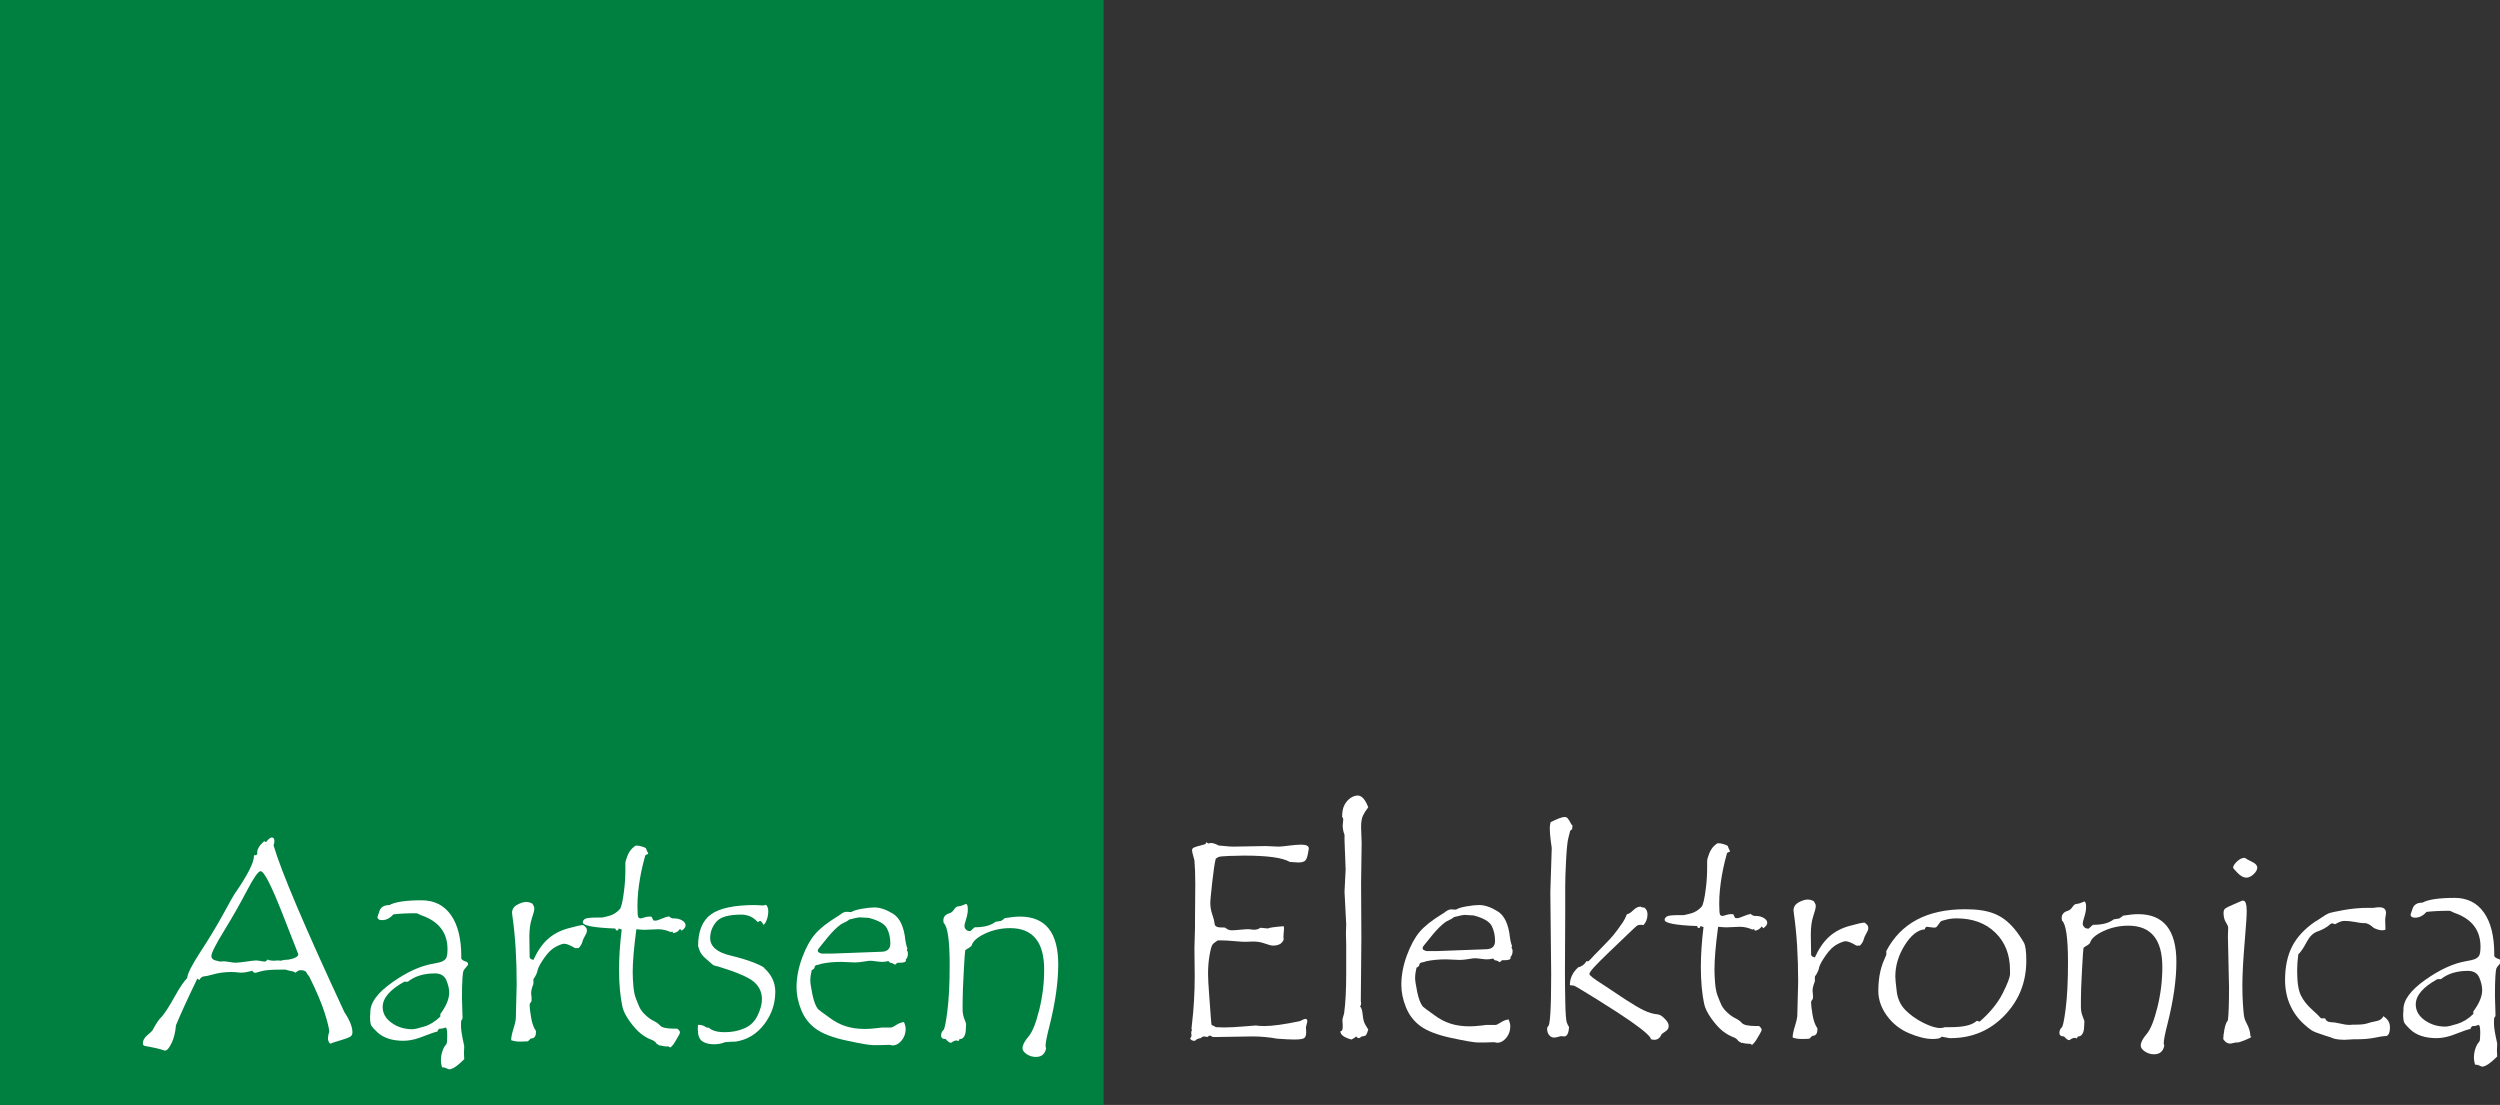 <?xml version="1.0" encoding="utf-8"?>
<!-- Generator: Adobe Illustrator 15.1.0, SVG Export Plug-In . SVG Version: 6.00 Build 0)  -->
<!DOCTYPE svg PUBLIC "-//W3C//DTD SVG 1.1//EN" "http://www.w3.org/Graphics/SVG/1.1/DTD/svg11.dtd">
<svg version="1.1" id="Layer_2" xmlns="http://www.w3.org/2000/svg" xmlns:xlink="http://www.w3.org/1999/xlink" x="0px" y="0px"
	 width="333.541px" height="147.42px" viewBox="0 0 333.541 147.42" enable-background="new 0 0 333.541 147.42"
	 xml:space="preserve">
<rect x="0" y="0" width="333.541" height="147.42" fill="#333333" stroke="none"/>
<rect fill="#008040" width="147.24" height="147.421"/>
<g>
	<path fill="#FFFFFF" d="M36.495,112.776c1.002,3.451,4.155,10.875,9.456,22.271c0.713,1.063,1.07,1.964,1.07,2.701
		c0,0.176-0.06,0.332-0.179,0.47c-0.119,0.138-0.557,0.318-1.313,0.544c-0.757,0.225-1.254,0.388-1.492,0.487
		c-0.188-0.225-0.281-0.443-0.281-0.656c0-0.188,0.025-0.4,0.075-0.638l0.094-0.281c0-0.412-0.204-1.263-0.612-2.551
		s-1.106-2.927-2.093-4.916c-0.1-0.051-0.203-0.191-0.31-0.423c-0.106-0.231-0.372-0.348-0.797-0.348
		c-0.237,0-0.469,0.119-0.694,0.357c-0.038-0.101-0.3-0.194-0.788-0.282l-0.563-0.149h-0.563c-1.276,0-2.161,0.071-2.654,0.215
		c-0.494,0.145-0.753,0.216-0.778,0.216c-0.175,0-0.313-0.094-0.413-0.281c-0.775,0.213-1.348,0.294-1.716,0.244
		s-0.734-0.075-1.097-0.075c-0.826,0-1.592,0.098-2.298,0.291c-0.707,0.194-1.163,0.294-1.37,0.3
		c-0.207,0.007-0.403,0.166-0.591,0.479l-0.263-0.188c-1.276,2.639-2.226,4.715-2.851,6.229c-0.075,0.938-0.272,1.736-0.591,2.393
		s-0.61,0.985-0.873,0.985h-0.038c-0.425-0.176-1.294-0.382-2.608-0.619c-0.2-0.038-0.3-0.15-0.3-0.338
		c0-0.413,0.219-0.798,0.656-1.154c0.438-0.356,0.688-0.628,0.75-0.815c0.413-0.775,0.788-1.313,1.126-1.614
		c0.451-0.537,1.017-1.422,1.7-2.653c0.682-1.231,1.243-2.06,1.681-2.485c0.012-0.55,0.61-1.731,1.794-3.545
		c1.183-1.813,2.207-3.513,3.071-5.101c0.864-1.588,1.346-2.444,1.446-2.57c1.731-2.49,2.597-4.187,2.597-5.088v-0.075
		c0.288,0,0.431-0.063,0.431-0.188v-0.188c0-0.463,0.307-0.964,0.919-1.502l0.263,0.113c0.325-0.413,0.582-0.62,0.769-0.62
		c0.226,0,0.338,0.169,0.338,0.507C36.607,112.433,36.569,112.613,36.495,112.776z M37.412,128.18c0.35-0.1,0.712-0.15,1.088-0.15
		c0.862-0.162,1.294-0.406,1.294-0.731c0-0.024-0.725-1.876-2.175-5.554c-1.45-3.677-2.4-5.516-2.85-5.516
		c-0.313,0-0.923,0.869-1.83,2.608c-0.907,1.738-1.923,3.523-3.049,5.356c-1.126,1.832-1.689,2.955-1.689,3.367
		c0,0.288,0.188,0.481,0.563,0.582c0.375,0.1,0.594,0.149,0.656,0.149l0.357-0.037c0.212,0,0.5,0.031,0.862,0.094
		c0.363,0.063,0.613,0.094,0.75,0.094c0.3,0,0.791-0.05,1.472-0.15c0.682-0.1,1.11-0.149,1.285-0.149s0.388,0.025,0.638,0.075
		s0.413,0.074,0.488,0.074c0.175,0,0.3-0.087,0.375-0.263c0.313,0.101,0.594,0.15,0.844,0.15l0.582-0.037
		C37.211,128.143,37.324,128.155,37.412,128.18z"/>
	<path fill="#FFFFFF" d="M62.442,128.63c0,0.101-0.084,0.238-0.253,0.413c-0.168,0.175-0.285,0.331-0.347,0.469
		c-0.063,0.138-0.113,0.504-0.15,1.098c-0.038,0.595-0.056,1.473-0.056,2.636l0.075,2.533c0,0.138-0.057,0.257-0.169,0.356
		c-0.025,0.138-0.038,0.369-0.038,0.694c0,0.463,0.075,1.051,0.225,1.764l0.207,0.994l-0.038,0.92l0.038,0.807
		c-0.901,0.9-1.57,1.351-2.008,1.351c-0.063,0-0.181-0.044-0.356-0.132c-0.175-0.087-0.337-0.131-0.488-0.131h-0.112
		c-0.101-0.351-0.15-0.663-0.15-0.938c0-0.612,0.144-1.2,0.432-1.764c0.138-0.175,0.241-0.313,0.31-0.412
		c0.069-0.101,0.103-0.476,0.103-1.126c0-0.713-0.075-1.069-0.225-1.069c-0.025,0-0.103,0.025-0.234,0.075s-0.272,0.075-0.422,0.075
		h-0.15c-0.15,0.1-0.244,0.231-0.281,0.394c-0.15-0.013-0.97,0.27-2.458,0.845c-0.726,0.25-1.426,0.375-2.101,0.375
		c-0.738,0-1.401-0.097-1.989-0.291c-0.588-0.193-1.082-0.481-1.482-0.863c-0.4-0.381-0.66-0.666-0.778-0.854
		c-0.119-0.188-0.179-0.594-0.179-1.22l0.038-0.469v-0.15c0-1.25,0.973-2.563,2.917-3.939s3.762-2.208,5.451-2.495
		c0.45-0.075,0.8-0.153,1.05-0.235c0.25-0.081,0.46-0.215,0.628-0.403c0.169-0.188,0.253-0.619,0.253-1.294
		c0-2.227-1.176-3.74-3.527-4.541c-0.075-0.024-0.178-0.074-0.31-0.149s-0.247-0.113-0.347-0.113c-1.213,0-2.227,0.051-3.04,0.15
		c-0.45,0.514-0.951,0.77-1.501,0.77c-0.413,0-0.619-0.144-0.619-0.432c0-0.013,0.09-0.278,0.272-0.798
		c0.181-0.519,0.616-0.778,1.304-0.778c0.788-0.425,2.226-0.638,4.315-0.638c1.676,0,2.977,0.65,3.902,1.951
		s1.389,3.158,1.389,5.572v0.263c0.1,0.163,0.275,0.281,0.525,0.356c0.25,0.075,0.375,0.188,0.375,0.338V128.63z M58.746,135.291
		c0.788-1.063,1.182-2.014,1.182-2.853c0-0.513-0.128-1.069-0.384-1.67c-0.257-0.6-0.767-0.9-1.529-0.9
		c-1.476,0-2.677,0.369-3.602,1.107h-0.469c-1.926,1.063-2.889,2.188-2.889,3.377c0,0.838,0.397,1.542,1.191,2.11
		c0.794,0.569,1.716,0.854,2.767,0.854c0.275,0,0.8-0.118,1.576-0.356c0.775-0.237,1.495-0.682,2.158-1.332V135.291z"/>
	<path fill="#FFFFFF" d="M78.296,124.259c0,0.125-0.088,0.335-0.263,0.628c-0.175,0.295-0.294,0.569-0.356,0.826
		c-0.063,0.256-0.225,0.516-0.488,0.778H76.72c-0.65-0.388-1.132-0.581-1.445-0.581c-0.225,0-0.594,0.131-1.107,0.394
		c-0.513,0.263-1.007,0.729-1.482,1.397c-0.476,0.67-0.782,1.198-0.919,1.586c-0.063,0.425-0.263,0.875-0.6,1.351v0.619
		c-0.238,0.613-0.338,1.06-0.3,1.342c0.038,0.281,0.056,0.497,0.056,0.646c0,0.163-0.013,0.295-0.038,0.395
		c-0.15,0.15-0.225,0.3-0.225,0.45c0,0.313,0.066,0.863,0.197,1.651s0.347,1.388,0.647,1.801v0.169c0,0.563-0.231,0.844-0.694,0.844
		l-0.375,0.376c-0.313,0.024-0.65,0.037-1.013,0.037c-0.463,0-0.87-0.063-1.219-0.188v-0.075c0-0.338,0.103-0.831,0.31-1.482
		c0.206-0.649,0.31-1.145,0.31-1.481l0.112-4.409c0-3.427-0.188-6.448-0.563-9.063c-0.037-0.274-0.056-0.432-0.056-0.469
		c0-0.476,0.228-0.838,0.685-1.088c0.456-0.25,0.854-0.375,1.191-0.375c0.3,0,0.582,0.074,0.844,0.225
		c0.025,0.05,0.072,0.138,0.141,0.263c0.068,0.125,0.103,0.206,0.103,0.244v0.225c0,0.188-0.109,0.607-0.328,1.258
		c-0.219,0.65-0.329,1.476-0.329,2.477l0.038,2.308v0.337c0,0.188,0.169,0.319,0.507,0.395c0.525-1.163,1.154-2.079,1.885-2.749
		c0.732-0.669,1.635-1.153,2.711-1.454c1.076-0.3,1.757-0.45,2.045-0.45c0.325,0.226,0.488,0.432,0.488,0.619V124.259z"/>
	<path fill="#FFFFFF" d="M89.291,122.251c0.012,0.074,0.087,0.14,0.225,0.195c0.137,0.056,0.212,0.084,0.225,0.084h0.206
		c0.413,0,0.77,0.093,1.07,0.279c0.3,0.186,0.45,0.396,0.45,0.633c0,0.248-0.175,0.489-0.525,0.726l-0.225-0.242
		c-0.175,0.31-0.476,0.502-0.901,0.577l-0.112-0.226l-0.225,0.075c-0.551-0.25-1.113-0.375-1.688-0.375l-1.764,0.075
		c-0.25,0-0.625-0.025-1.126-0.075c-0.325,2.43-0.488,4.34-0.488,5.73c0,0.514,0.028,1.111,0.084,1.794s0.166,1.24,0.329,1.672
		c0.162,0.433,0.325,0.83,0.488,1.193c0.162,0.363,0.438,0.724,0.825,1.08c0.388,0.357,0.748,0.611,1.079,0.761
		c0.331,0.15,0.619,0.36,0.863,0.63c0.244,0.27,0.879,0.404,1.904,0.404h0.375c0.237,0.188,0.356,0.344,0.356,0.469
		c0,0.138-0.091,0.351-0.272,0.638c-0.182,0.288-0.326,0.531-0.432,0.731c-0.106,0.2-0.285,0.419-0.535,0.657h-0.075
		c-0.063,0-0.112-0.038-0.15-0.112c-0.438,0-0.826-0.051-1.164-0.15c0,0.024-0.012,0.037-0.037,0.037
		c-0.025,0-0.084-0.034-0.178-0.104c-0.094-0.069-0.185-0.122-0.272-0.159c-0.087-0.176-0.269-0.332-0.544-0.47
		c-0.563-0.2-1.085-0.495-1.566-0.883c-0.482-0.389-0.979-0.939-1.492-1.653c-0.513-0.713-0.835-1.371-0.966-1.973
		c-0.131-0.601-0.238-1.323-0.319-2.169c-0.082-0.846-0.122-1.75-0.122-2.715c0-1.628,0.119-3.418,0.356-5.372l-0.394-0.131
		l-0.112,0.244H82.18l-0.075-0.244c-2.902-0.111-4.353-0.39-4.353-0.834c0-0.16,0.091-0.306,0.272-0.436
		c0.181-0.129,0.709-0.194,1.585-0.194h0.731l0.788-0.188c0.288-0.063,0.569-0.175,0.844-0.338c0.275-0.162,0.516-0.362,0.722-0.601
		c0.207-0.237,0.397-1.069,0.572-2.495c0.113-0.875,0.169-1.808,0.169-2.795v-0.77c0-0.237,0.087-0.575,0.263-1.014
		c0.175-0.438,0.391-0.781,0.647-1.031c0.256-0.25,0.441-0.376,0.553-0.376c0.25,0,0.513,0.048,0.788,0.142
		c0.275,0.094,0.432,0.159,0.469,0.196c0.038,0.038,0.081,0.135,0.131,0.291c0.05,0.156,0.112,0.278,0.188,0.366v0.075
		c0,0.05-0.047,0.087-0.141,0.112s-0.153,0.05-0.178,0.075c-0.025,0.025-0.047,0.05-0.066,0.075
		c-0.019,0.024-0.109,0.362-0.272,1.013s-0.3,1.301-0.413,1.951c-0.113,0.65-0.2,1.288-0.263,1.914
		c-0.063,0.625-0.094,1.244-0.094,1.857c0,0.875,0.038,1.369,0.112,1.481c0.075,0.113,0.181,0.169,0.319,0.169
		c0.063,0,0.222-0.04,0.479-0.122c0.256-0.081,0.491-0.121,0.704-0.121c0.113,0,0.207,0.012,0.282,0.037l0.225,0.469
		c0.075,0.025,0.175,0.038,0.3,0.038c0.138,0,0.404-0.085,0.797-0.254C88.662,122.41,89.002,122.301,89.291,122.251z"/>
	<path fill="#FFFFFF" d="M101.973,129.174c0.976,0.876,1.463,1.927,1.463,3.152c0,1.589-0.491,3.03-1.473,4.324
		c-0.982,1.295-2.249,2.067-3.799,2.317c-0.337,0-0.813,0.025-1.426,0.075c-0.463,0.188-0.951,0.281-1.463,0.281
		c-0.675,0-1.207-0.138-1.595-0.413c-0.388-0.274-0.582-0.818-0.582-1.632c0-0.237,0.012-0.419,0.038-0.544h0.15
		c0.25,0,0.488,0.065,0.713,0.197c0.225,0.131,0.369,0.196,0.432,0.196l0.112-0.037c0.425,0.413,1.145,0.619,2.158,0.619
		c0.963,0,1.839-0.172,2.627-0.517c0.788-0.344,1.372-0.917,1.754-1.719c0.381-0.801,0.572-1.521,0.572-2.159
		c0-0.927-0.353-1.696-1.059-2.311c-0.706-0.613-2.298-1.299-4.775-2.058c-0.375-0.062-0.62-0.143-0.732-0.243l-0.863-0.75
		c-0.463-0.388-0.763-0.775-0.9-1.164l-0.188-0.581c0-1.977,0.572-3.38,1.716-4.212s3.118-1.248,5.919-1.248l1.051,0.057
		c0.063,0,0.188-0.031,0.375-0.094c0.2,0.2,0.3,0.481,0.3,0.844c0,0.413-0.069,0.804-0.206,1.173
		c-0.138,0.369-0.282,0.585-0.432,0.647c-0.113-0.226-0.244-0.395-0.394-0.507h-0.038c-0.038,0-0.094,0.022-0.169,0.065
		c-0.075,0.044-0.131,0.072-0.169,0.085c-0.588-0.663-1.32-0.994-2.195-0.994c-1.688,0-2.802,0.322-3.34,0.967
		s-0.807,1.361-0.807,2.15c-0.001,1.14,0.906,1.921,2.72,2.344c1.326,0.324,2.408,0.658,3.247,1.002
		C101.554,128.834,101.973,129.062,101.973,129.174z"/>
	<path fill="#FFFFFF" d="M120.979,126.791c0.1,0.101,0.15,0.244,0.15,0.432c0,0.363-0.1,0.632-0.3,0.807
		c0.025,0.013,0.038,0.051,0.038,0.113c0,0.2-0.27,0.3-0.807,0.3h-0.263c-0.075,0-0.15,0.044-0.225,0.132
		c-0.075,0.087-0.131,0.131-0.169,0.131c-0.012,0-0.072-0.037-0.178-0.112s-0.266-0.125-0.478-0.15l-0.225-0.225
		c-0.275,0.074-0.544,0.112-0.807,0.112c-0.2,0-0.479-0.025-0.835-0.075s-0.616-0.075-0.778-0.075c-0.138,0-0.429,0.038-0.873,0.112
		c-0.444,0.075-0.835,0.113-1.172,0.113l-1.839-0.075c-0.988,0-1.883,0.088-2.683,0.263c-0.112,0.063-0.278,0.109-0.497,0.141
		s-0.338,0.131-0.356,0.3s-0.147,0.304-0.385,0.403c-0.125,0.514-0.188,0.976-0.188,1.389c0,0.325,0.094,0.944,0.281,1.857
		c0.188,0.913,0.438,1.563,0.75,1.951c0.075,0.088,0.613,0.488,1.614,1.201c0.638,0.476,1.329,0.835,2.073,1.078
		c0.744,0.244,1.604,0.366,2.58,0.366c0.388,0,0.869-0.031,1.445-0.094l0.788-0.094h1.219c0.125,0,0.359-0.112,0.704-0.338
		c0.344-0.225,0.691-0.356,1.042-0.394c0.15,0.35,0.225,0.656,0.225,0.919c0,0.588-0.178,1.101-0.535,1.538
		c-0.356,0.438-0.767,0.657-1.229,0.657l-0.394-0.075l-1.182,0.037h-1.013c-0.476,0-1.645-0.2-3.508-0.6
		c-1.864-0.4-3.24-0.926-4.127-1.576c-0.888-0.65-1.539-1.492-1.951-2.523c-0.413-1.032-0.619-2.029-0.619-2.993
		c0-1.3,0.25-2.623,0.75-3.968c0.5-1.345,1.069-2.389,1.707-3.133c0.638-0.744,1.607-1.517,2.908-2.317
		c0.125-0.063,0.315-0.19,0.572-0.385c0.256-0.193,0.503-0.291,0.741-0.291l0.619,0.038c0.262-0.175,0.734-0.322,1.417-0.441
		c0.681-0.118,1.235-0.178,1.66-0.178c0.763,0,1.598,0.281,2.505,0.844c0.907,0.563,1.454,1.739,1.642,3.527
		c0.038,0.313,0.09,0.566,0.159,0.76c0.069,0.194,0.104,0.304,0.104,0.329C121.054,126.604,121.028,126.691,120.979,126.791z
		 M113.286,122.683c-0.075,0.112-0.432,0.319-1.069,0.619c-0.313,0.226-0.613,0.481-0.9,0.77c-0.288,0.288-0.569,0.598-0.844,0.929
		c-0.275,0.331-0.516,0.628-0.723,0.891c-0.206,0.263-0.366,0.46-0.479,0.591c-0.112,0.132-0.168,0.248-0.168,0.348
		c0,0.138,0.087,0.237,0.263,0.3l0.244,0.094h1.388l6.529-0.243c0.838,0,1.257-0.369,1.257-1.107c0-0.775-0.153-1.454-0.459-2.035
		c-0.307-0.582-1.11-1.042-2.411-1.38c-0.15,0-0.363-0.012-0.638-0.037c-0.275-0.024-0.476-0.037-0.6-0.037
		C114.562,122.383,114.099,122.482,113.286,122.683z"/>
	<path fill="#FFFFFF" d="M134.037,122.495c0.813-0.138,1.495-0.206,2.045-0.206c3.402,0,5.103,2.126,5.103,6.379
		c0,2.363-0.388,5.097-1.163,8.198c-0.351,1.339-0.525,2.233-0.525,2.684c0,0.1,0.025,0.199,0.075,0.3
		c-0.15,0.775-0.606,1.163-1.37,1.163c-0.45,0-0.86-0.125-1.229-0.375c-0.369-0.25-0.554-0.513-0.554-0.788
		c0-0.413,0.263-0.926,0.788-1.538c0.525-0.613,1.007-1.808,1.445-3.584c0.438-1.775,0.656-3.564,0.656-5.365
		c0-3.69-1.513-5.535-4.54-5.535c-1.188,0-2.305,0.244-3.349,0.731c-1.044,0.488-1.642,1.026-1.792,1.613
		c-0.113,0.126-0.282,0.251-0.507,0.376c-0.2,0.1-0.316,0.19-0.347,0.271c-0.031,0.082-0.097,1.029-0.197,2.843
		s-0.15,3.189-0.15,4.128v0.882c0,0.463,0.078,0.888,0.235,1.275c0.156,0.388,0.234,0.613,0.234,0.676l-0.038,0.656
		c0,0.413-0.072,0.741-0.216,0.985c-0.144,0.243-0.328,0.365-0.553,0.365h-0.075l-0.112,0.263c-0.15-0.05-0.257-0.075-0.319-0.075
		c-0.175,0-0.4,0.101-0.675,0.301h-0.094c-0.138,0-0.35-0.163-0.638-0.488c-0.413,0-0.619-0.156-0.619-0.469
		c0-0.275,0.087-0.507,0.263-0.694c0.162,0,0.35-0.822,0.563-2.467c0.212-1.645,0.319-3.73,0.319-6.257
		c0-3.277-0.269-5.147-0.807-5.61l-0.038-0.338c0-0.475,0.275-0.794,0.826-0.957c0.225-0.062,0.428-0.23,0.61-0.506
		c0.181-0.275,0.372-0.413,0.572-0.413h0.038c0.25-0.037,0.466-0.1,0.647-0.188c0.181-0.087,0.285-0.132,0.31-0.132
		c0.175,0,0.263,0.244,0.263,0.732c0,0.375-0.075,0.804-0.225,1.285s-0.225,0.785-0.225,0.91c0,0.188,0.065,0.35,0.197,0.487
		s0.297,0.206,0.498,0.206h0.112c0.35-0.337,0.538-0.506,0.563-0.506h0.056c1.201,0,2.107-0.244,2.721-0.732
		c0.112-0.012,0.25-0.034,0.413-0.065s0.269-0.047,0.319-0.047C133.849,122.683,134.012,122.558,134.037,122.495z"/>
</g>
<g>
	<path fill="#FFFFFF" d="M162.579,112.803c0.125,0,0.403,0.025,0.833,0.075s0.827,0.075,1.189,0.075l4.29-0.075l1.667,0.075
		c0.263,0,0.73-0.044,1.405-0.132c0.674-0.087,1.224-0.131,1.648-0.131c0.674,0,1.011,0.175,1.011,0.524
		c0,0.025-0.047,0.281-0.141,0.769c-0.093,0.486-0.236,0.79-0.43,0.908c-0.193,0.119-0.477,0.178-0.851,0.178
		c-0.101,0-0.475-0.024-1.122-0.075c-0.936-0.562-2.975-0.843-6.116-0.843c-0.549,0-1.216,0.016-2.001,0.047
		s-1.241,0.075-1.365,0.132c-0.125,0.056-0.256,0.134-0.393,0.233c-0.15,0.587-0.309,1.655-0.478,3.203
		c-0.168,1.549-0.253,2.423-0.253,2.623c0,0.574,0.087,1.108,0.262,1.602c0.175,0.493,0.278,0.908,0.309,1.245
		c0.031,0.337,0.327,0.506,0.888,0.506h0.299c0.137,0,0.218,0.013,0.243,0.037c0,0.013,0.087,0.072,0.262,0.179
		c0.174,0.105,0.38,0.159,0.617,0.159c0.237,0,0.604-0.025,1.103-0.075c0.498-0.05,0.872-0.075,1.122-0.075
		c0.062,0,0.174,0.013,0.336,0.038c0.162,0.024,0.287,0.037,0.374,0.037c0.361,0,0.648-0.087,0.86-0.263l1.01,0.094
		c0.212-0.112,0.916-0.212,2.112-0.3c0.024,0.075,0.037,0.194,0.037,0.356c0,0.112-0.013,0.278-0.037,0.496
		c-0.025,0.219-0.037,0.384-0.037,0.496c0,0.188,0.012,0.319,0.037,0.394c-0.175,0.563-0.655,0.843-1.439,0.843
		c-0.212,0-0.567-0.09-1.066-0.271c-0.499-0.181-1.016-0.271-1.552-0.271l-1.103,0.037c-0.275,0-0.755-0.03-1.44-0.093
		c-0.686-0.063-1.24-0.094-1.664-0.094h-0.542c-0.337,0.212-0.567,0.396-0.692,0.553c-0.125,0.156-0.256,0.624-0.393,1.404
		c-0.137,0.78-0.205,1.608-0.205,2.482c0,0.624,0.05,1.576,0.15,2.856c0.1,1.28,0.171,2.257,0.215,2.932
		c0.043,0.674,0.084,1.027,0.121,1.058c0.038,0.031,0.122,0.072,0.253,0.122c0.131,0.05,0.227,0.106,0.29,0.169l1.104,0.037
		c0.623,0,1.49-0.044,2.6-0.131l1.627-0.132l0.523,0.057c0.162,0.013,0.381,0.019,0.655,0.019c1.06,0,2.631-0.218,4.713-0.655
		c0.374-0.2,0.63-0.3,0.767-0.3c0.15,0,0.225,0.125,0.225,0.375l-0.187,0.73l0.037,0.655c0,0.449-0.106,0.728-0.318,0.833
		c-0.213,0.106-0.644,0.16-1.293,0.16c-0.475,0-1.229-0.038-2.267-0.113c-1.099-0.199-2.185-0.299-3.259-0.299l-4.683,0.074h-0.637
		c-0.212-0.124-0.344-0.188-0.394-0.188c-0.087,0-0.159,0.038-0.215,0.113c-0.056,0.074-0.141,0.093-0.253,0.056
		s-0.2-0.056-0.262-0.056c-0.175,0-0.337,0.074-0.487,0.225c-0.325,0.037-0.581,0.155-0.768,0.355h-0.131
		c-0.212,0-0.387-0.094-0.524-0.281c0.125-0.162,0.188-0.312,0.188-0.449l-0.038-0.318c0-0.162,0.038-0.3,0.112-0.412
		c-0.05-0.024-0.075-0.075-0.075-0.149c0-0.063,0.019-0.244,0.056-0.544c0.25-2.098,0.375-4.258,0.375-6.48l-0.038-3.766
		l0.075-2.641v-0.918l0.038-4.964c0-1.211-0.038-2.26-0.113-3.147c-0.212-0.736-0.318-1.192-0.318-1.367
		c0-0.124,0.063-0.228,0.188-0.309c0.125-0.081,0.662-0.247,1.611-0.497l0.075-0.243l0.318,0.169l0.262-0.075
		C161.83,112.466,162.192,112.578,162.579,112.803z"/>
	<path fill="#FFFFFF" d="M182.547,137.36c-0.113,0.387-0.21,0.631-0.291,0.73s-0.277,0.162-0.59,0.188
		c-0.149,0.149-0.287,0.225-0.412,0.225c-0.1,0-0.206-0.075-0.318-0.225c-0.162,0.162-0.375,0.299-0.637,0.412
		c-0.975-0.275-1.461-0.631-1.461-1.068v-0.037c0.199,0,0.3-0.181,0.3-0.543v-0.338l-0.038-0.618c0-0.087,0.075-0.381,0.225-0.88
		c0.188-1.323,0.281-3.116,0.281-5.376v-3.84l-0.037-1.442l0.037-1.236l-0.225-4.327l0.149-2.997l-0.149-3.877v-0.731
		c-0.162-0.424-0.243-0.843-0.243-1.255l0.074-0.805c0-0.088-0.05-0.206-0.149-0.356c0-0.674,0.109-1.208,0.328-1.602
		c0.218-0.394,0.486-0.696,0.805-0.908s0.634-0.318,0.946-0.318c0.537,0,1.005,0.524,1.405,1.573
		c-0.288,0.362-0.519,0.721-0.693,1.077c-0.175,0.355-0.263,0.877-0.263,1.564l0.075,2.153l-0.075,5.357l0.038,7.324l-0.075,8.336
		l0.037,0.337c0,0.2-0.05,0.331-0.149,0.394c0.188,0.162,0.309,0.546,0.365,1.151c0.056,0.606,0.181,1.059,0.375,1.358
		C182.375,137.061,182.496,137.26,182.547,137.36z"/>
	<path fill="#FFFFFF" d="M201.653,126.458c0.1,0.101,0.149,0.244,0.149,0.431c0,0.362-0.1,0.631-0.299,0.806
		c0.024,0.013,0.037,0.05,0.037,0.112c0,0.2-0.269,0.3-0.806,0.3h-0.262c-0.075,0-0.15,0.044-0.226,0.131
		c-0.074,0.088-0.131,0.132-0.168,0.132c-0.013,0-0.072-0.038-0.178-0.112c-0.106-0.075-0.266-0.125-0.479-0.15l-0.225-0.225
		c-0.274,0.075-0.543,0.112-0.805,0.112c-0.2,0-0.479-0.024-0.834-0.075c-0.355-0.05-0.615-0.074-0.777-0.074
		c-0.138,0-0.428,0.037-0.871,0.112c-0.443,0.074-0.834,0.112-1.171,0.112l-1.836-0.075c-0.986,0-1.879,0.088-2.678,0.263
		c-0.113,0.063-0.278,0.109-0.497,0.141s-0.337,0.131-0.355,0.299c-0.019,0.169-0.147,0.304-0.384,0.403
		c-0.125,0.512-0.188,0.974-0.188,1.386c0,0.325,0.094,0.943,0.281,1.854c0.187,0.912,0.437,1.562,0.749,1.948
		c0.074,0.088,0.611,0.487,1.61,1.199c0.637,0.475,1.327,0.833,2.07,1.076c0.742,0.244,1.602,0.366,2.575,0.366
		c0.387,0,0.868-0.031,1.442-0.094l0.787-0.094h1.218c0.124,0,0.358-0.112,0.702-0.338c0.343-0.225,0.689-0.355,1.039-0.393
		c0.15,0.35,0.226,0.655,0.226,0.918c0,0.587-0.179,1.099-0.534,1.535c-0.356,0.438-0.766,0.656-1.227,0.656l-0.394-0.075
		l-1.181,0.037h-1.011c-0.476,0-1.643-0.199-3.503-0.599c-1.861-0.4-3.234-0.925-4.121-1.574c-0.887-0.648-1.536-1.489-1.948-2.52
		c-0.412-1.029-0.618-2.025-0.618-2.987c0-1.299,0.25-2.619,0.749-3.962c0.5-1.342,1.068-2.385,1.705-3.128s1.604-1.514,2.903-2.313
		c0.125-0.063,0.315-0.19,0.571-0.384s0.502-0.29,0.74-0.29l0.617,0.037c0.263-0.175,0.734-0.321,1.415-0.44
		c0.68-0.118,1.232-0.178,1.657-0.178c0.762,0,1.596,0.281,2.501,0.843c0.905,0.563,1.451,1.736,1.639,3.521
		c0.038,0.313,0.091,0.565,0.159,0.759s0.104,0.303,0.104,0.328C201.729,126.271,201.703,126.358,201.653,126.458z M193.974,122.356
		c-0.075,0.112-0.431,0.318-1.068,0.618c-0.312,0.225-0.611,0.48-0.898,0.768c-0.288,0.287-0.568,0.597-0.843,0.927
		c-0.275,0.331-0.516,0.628-0.722,0.891c-0.206,0.262-0.365,0.459-0.478,0.59s-0.169,0.246-0.169,0.347
		c0,0.137,0.088,0.237,0.263,0.3l0.243,0.093h1.387l6.519-0.243c0.836,0,1.255-0.368,1.255-1.105c0-0.773-0.153-1.451-0.459-2.032
		c-0.307-0.58-1.108-1.039-2.407-1.377c-0.149,0-0.362-0.012-0.637-0.037c-0.274-0.024-0.475-0.037-0.6-0.037
		C195.247,122.057,194.785,122.156,193.974,122.356z"/>
	<path fill="#FFFFFF" d="M209.782,110.274c0,0.125-0.013,0.25-0.037,0.374c-0.163,0.075-0.256,0.169-0.281,0.281
		s-0.1,0.412-0.225,0.899s-0.225,1.482-0.3,2.987s-0.112,2.601-0.112,3.288v3.371l-0.037,8.167c0,1.212,0.015,2.579,0.046,4.103
		s0.101,2.423,0.206,2.697c0.106,0.274,0.203,0.462,0.291,0.562c-0.038,0.85-0.256,1.274-0.656,1.274l-0.393-0.038
		c-0.063,0-0.19,0.031-0.385,0.094c-0.193,0.063-0.384,0.094-0.571,0.094c-0.25,0-0.465-0.109-0.646-0.328
		c-0.182-0.218-0.271-0.502-0.271-0.852c0-0.101,0.037-0.206,0.112-0.318c0.287,0,0.431-2.329,0.431-6.987l-0.112-10.921
		l0.187-5.881l-0.131-0.956c-0.087-0.674-0.131-1.236-0.131-1.686c0-0.263,0.037-0.53,0.112-0.806
		c0.911-0.462,1.536-0.693,1.873-0.693c0.162,0,0.3,0.063,0.412,0.188c0.112,0.125,0.281,0.406,0.506,0.843
		c0.075,0,0.112,0.032,0.112,0.094V110.274z M219.261,123.424c-0.075-0.025-0.188-0.037-0.338-0.037
		c-0.187,0-0.334,0.021-0.439,0.065c-0.106,0.044-0.59,0.484-1.45,1.321l-2.544,2.438c-0.836,0.801-1.45,1.42-1.843,1.857
		s-0.593,0.73-0.598,0.878c-0.001,0.185,0.617,0.664,1.854,1.438l3.016,2.004c0.975,0.637,1.779,1.107,2.416,1.413
		c0.638,0.307,1.249,0.484,1.836,0.534c0.337,0.037,0.706,0.294,1.105,0.769c0.237,0.262,0.355,0.524,0.355,0.786
		c0,0.287-0.138,0.521-0.412,0.702c-0.274,0.182-0.456,0.316-0.543,0.403c-0.2,0.487-0.519,0.73-0.955,0.73
		c-0.113,0-0.27-0.025-0.469-0.075v-0.037c0-0.138-0.213-0.399-0.637-0.786c-0.425-0.388-1.127-0.925-2.107-1.611
		s-2.454-1.642-4.421-2.866c-1.967-1.224-3.006-1.842-3.118-1.854l-0.524-0.057c0-0.911,0.368-1.704,1.105-2.379
		c0.486-0.112,0.861-0.393,1.123-0.843c0.025,0.025,0.075,0.038,0.15,0.038c0.1,0,0.233-0.101,0.402-0.301
		c0.168-0.199,0.539-0.587,1.112-1.162c0.574-0.575,1.048-1.065,1.423-1.472c0.374-0.406,0.711-0.815,1.011-1.228l0.731-1.029
		c0.188-0.274,0.375-0.642,0.563-1.104c0.2,0,0.469-0.165,0.807-0.496c0.337-0.33,0.649-0.496,0.938-0.496h0.112
		c0.074,0.075,0.175,0.112,0.3,0.112h0.15c0.287,0.213,0.431,0.519,0.431,0.918C219.804,122.563,219.622,123.037,219.261,123.424z"
		/>
	<path fill="#FFFFFF" d="M233.608,121.925c0.013,0.075,0.087,0.14,0.225,0.195s0.213,0.084,0.225,0.084h0.206
		c0.412,0,0.769,0.093,1.068,0.278s0.449,0.396,0.449,0.632c0,0.248-0.175,0.489-0.524,0.725l-0.225-0.242
		c-0.175,0.31-0.475,0.502-0.899,0.576l-0.112-0.225l-0.225,0.075c-0.55-0.25-1.111-0.375-1.686-0.375l-1.761,0.075
		c-0.25,0-0.625-0.025-1.124-0.075c-0.325,2.427-0.487,4.334-0.487,5.722c0,0.513,0.028,1.109,0.084,1.791
		c0.057,0.682,0.166,1.238,0.328,1.67s0.324,0.828,0.487,1.191c0.162,0.362,0.437,0.722,0.824,1.078
		c0.387,0.356,0.746,0.609,1.077,0.76c0.33,0.149,0.618,0.359,0.861,0.628c0.243,0.27,0.877,0.403,1.901,0.403h0.374
		c0.237,0.188,0.356,0.344,0.356,0.469c0,0.138-0.091,0.35-0.271,0.637c-0.182,0.287-0.325,0.53-0.431,0.73
		c-0.106,0.199-0.284,0.418-0.534,0.655h-0.075c-0.063,0-0.112-0.037-0.149-0.112c-0.438,0-0.824-0.05-1.161-0.15
		c0,0.025-0.013,0.038-0.038,0.038s-0.084-0.035-0.178-0.104s-0.185-0.122-0.271-0.159c-0.088-0.175-0.269-0.331-0.543-0.469
		c-0.563-0.2-1.084-0.494-1.564-0.882c-0.48-0.387-0.978-0.938-1.489-1.65c-0.512-0.712-0.834-1.368-0.965-1.969
		c-0.131-0.6-0.237-1.322-0.318-2.166s-0.122-1.747-0.122-2.71c0-1.625,0.119-3.413,0.356-5.363l-0.394-0.132l-0.112,0.244h-0.263
		l-0.074-0.244c-2.897-0.11-4.346-0.389-4.346-0.832c0-0.16,0.091-0.305,0.271-0.435c0.181-0.129,0.708-0.194,1.583-0.194h0.73
		l0.786-0.188c0.287-0.063,0.568-0.175,0.843-0.337c0.275-0.162,0.516-0.362,0.722-0.6s0.396-1.067,0.571-2.491
		c0.112-0.874,0.169-1.805,0.169-2.791v-0.768c0-0.237,0.087-0.574,0.262-1.012s0.391-0.78,0.646-1.03s0.44-0.375,0.553-0.375
		c0.249,0,0.512,0.047,0.786,0.141s0.432,0.159,0.469,0.197c0.037,0.037,0.081,0.134,0.131,0.29s0.112,0.278,0.188,0.365v0.075
		c0,0.05-0.047,0.087-0.141,0.112s-0.153,0.05-0.178,0.074c-0.025,0.025-0.047,0.051-0.065,0.075
		c-0.019,0.025-0.109,0.362-0.271,1.012c-0.163,0.649-0.3,1.299-0.412,1.948s-0.2,1.286-0.263,1.91
		c-0.063,0.625-0.094,1.243-0.094,1.854c0,0.874,0.038,1.367,0.112,1.48c0.075,0.112,0.182,0.168,0.318,0.168
		c0.063,0,0.222-0.04,0.478-0.122c0.256-0.081,0.49-0.121,0.703-0.121c0.112,0,0.206,0.013,0.28,0.037l0.226,0.469
		c0.074,0.024,0.175,0.037,0.3,0.037c0.137,0,0.402-0.084,0.796-0.253S233.321,121.976,233.608,121.925z"/>
	<path fill="#FFFFFF" d="M249.25,123.93c0,0.125-0.087,0.334-0.262,0.627c-0.176,0.294-0.294,0.568-0.356,0.824
		c-0.063,0.257-0.225,0.516-0.487,0.777h-0.468c-0.649-0.387-1.131-0.58-1.442-0.58c-0.225,0-0.594,0.131-1.105,0.394
		c-0.512,0.262-1.005,0.728-1.479,1.396s-0.78,1.195-0.918,1.582c-0.063,0.425-0.262,0.875-0.6,1.349v0.618
		c-0.237,0.612-0.337,1.059-0.3,1.34c0.038,0.281,0.057,0.496,0.057,0.646c0,0.162-0.013,0.293-0.037,0.393
		c-0.15,0.15-0.226,0.3-0.226,0.45c0,0.313,0.066,0.861,0.197,1.648c0.131,0.786,0.347,1.386,0.646,1.798v0.169
		c0,0.562-0.231,0.843-0.693,0.843l-0.375,0.374c-0.313,0.025-0.649,0.038-1.012,0.038c-0.462,0-0.867-0.063-1.217-0.188v-0.075
		c0-0.337,0.103-0.83,0.309-1.479s0.31-1.143,0.31-1.479l0.112-4.402c0-3.421-0.188-6.438-0.563-9.047
		c-0.037-0.274-0.056-0.432-0.056-0.469c0-0.475,0.228-0.836,0.684-1.086s0.853-0.375,1.189-0.375c0.3,0,0.581,0.075,0.843,0.225
		c0.025,0.05,0.071,0.138,0.141,0.263c0.068,0.125,0.103,0.206,0.103,0.243v0.225c0,0.188-0.109,0.606-0.327,1.255
		c-0.219,0.649-0.328,1.474-0.328,2.473l0.037,2.305v0.337c0,0.188,0.169,0.318,0.506,0.394c0.524-1.162,1.152-2.076,1.883-2.744
		s1.633-1.152,2.707-1.452c1.073-0.3,1.754-0.449,2.041-0.449c0.325,0.225,0.487,0.431,0.487,0.618V123.93z"/>
	<path fill="#FFFFFF" d="M251.666,126.877c1.948-3.714,5.451-5.57,10.509-5.57c0.787,0,1.489,0.044,2.107,0.132
		s1.189,0.231,1.714,0.432s1.012,0.469,1.461,0.806c0.449,0.338,0.884,0.757,1.302,1.257s0.834,1.1,1.246,1.8
		c0.225,0.375,0.337,1.188,0.337,2.438c0,2.863-0.971,5.301-2.913,7.313c-1.941,2.013-4.343,3.02-7.202,3.02h-0.149
		c-0.588-0.125-0.912-0.188-0.975-0.188c-0.05,0-0.087,0.013-0.112,0.037c-0.112,0.175-0.493,0.263-1.143,0.263
		c-0.887,0-1.933-0.253-3.138-0.76c-1.205-0.506-2.191-1.284-2.959-2.334c-0.769-1.051-1.152-2.157-1.152-3.319
		c0-0.45,0.021-0.897,0.065-1.341s0.112-0.869,0.206-1.275s0.209-0.791,0.347-1.153l0.449-1.068V126.877z M268.169,129.933v-0.487
		c0-2.075-0.652-3.748-1.958-5.017c-1.305-1.27-3.031-1.904-5.179-1.904c-0.475,0-0.918,0.054-1.33,0.16
		c-0.412,0.105-0.649,0.175-0.712,0.206s-0.172,0.163-0.327,0.394c-0.157,0.231-0.27,0.369-0.338,0.413s-0.165,0.065-0.29,0.065
		l-0.955-0.112c-0.138,0-0.231,0.112-0.281,0.337c-0.949,0.075-1.842,0.782-2.679,2.12s-1.255,2.731-1.255,4.182
		c0,0.313,0.063,0.973,0.188,1.979c0.124,1.006,0.512,1.838,1.161,2.494s1.439,1.219,2.369,1.688
		c0.931,0.47,1.683,0.704,2.258,0.704c0.149,0,0.3-0.019,0.449-0.057l0.169-0.056h0.768c1.674,0,2.81-0.257,3.409-0.77
		c0.063-0.05,0.1-0.075,0.112-0.075c0.075,0,0.193,0.038,0.356,0.112c1.373-1.188,2.395-2.435,3.063-3.741
		S268.169,130.383,268.169,129.933z"/>
	<path fill="#FFFFFF" d="M283.229,122.169c0.812-0.138,1.491-0.206,2.041-0.206c3.396,0,5.096,2.123,5.096,6.368
		c0,2.36-0.388,5.089-1.162,8.187c-0.35,1.336-0.524,2.229-0.524,2.678c0,0.101,0.025,0.2,0.075,0.3
		c-0.149,0.774-0.605,1.162-1.367,1.162c-0.45,0-0.859-0.125-1.228-0.375s-0.552-0.513-0.552-0.787c0-0.412,0.262-0.924,0.786-1.536
		c0.524-0.611,1.005-1.804,1.442-3.577s0.655-3.56,0.655-5.357c0-3.684-1.511-5.525-4.532-5.525c-1.187,0-2.302,0.243-3.344,0.73
		c-1.043,0.486-1.64,1.023-1.789,1.61c-0.112,0.125-0.281,0.25-0.506,0.375c-0.2,0.1-0.315,0.19-0.347,0.271
		s-0.097,1.027-0.196,2.838c-0.101,1.811-0.15,3.185-0.15,4.121v0.88c0,0.463,0.078,0.887,0.234,1.274
		c0.156,0.387,0.234,0.611,0.234,0.674l-0.037,0.656c0,0.411-0.072,0.739-0.216,0.983c-0.144,0.243-0.328,0.365-0.553,0.365h-0.075
		l-0.112,0.262c-0.149-0.05-0.256-0.075-0.318-0.075c-0.175,0-0.399,0.101-0.674,0.3h-0.094c-0.138,0-0.35-0.162-0.637-0.486
		c-0.412,0-0.618-0.156-0.618-0.469c0-0.274,0.087-0.506,0.262-0.693c0.162,0,0.35-0.82,0.563-2.463
		c0.212-1.642,0.318-3.725,0.318-6.247c0-3.271-0.269-5.139-0.806-5.601l-0.037-0.337c0-0.475,0.274-0.793,0.824-0.956
		c0.225-0.062,0.427-0.23,0.608-0.505c0.181-0.275,0.371-0.412,0.571-0.412h0.037c0.25-0.038,0.466-0.101,0.646-0.188
		c0.181-0.088,0.284-0.131,0.31-0.131c0.174,0,0.262,0.243,0.262,0.73c0,0.374-0.075,0.802-0.225,1.282
		c-0.15,0.481-0.225,0.784-0.225,0.909c0,0.188,0.065,0.35,0.196,0.486c0.131,0.138,0.297,0.206,0.496,0.206h0.113
		c0.349-0.337,0.536-0.505,0.562-0.505h0.057c1.198,0,2.104-0.244,2.716-0.73c0.112-0.013,0.249-0.035,0.412-0.066
		c0.162-0.03,0.269-0.047,0.318-0.047C283.042,122.356,283.204,122.231,283.229,122.169z"/>
	<path fill="#FFFFFF" d="M300.368,138.315c0,0.075-0.271,0.222-0.81,0.44c-0.54,0.218-0.879,0.327-1.017,0.327h-0.113
		c-0.125,0-0.285,0.025-0.479,0.075c-0.195,0.05-0.33,0.075-0.405,0.075c-0.238,0-0.452-0.085-0.64-0.253
		c-0.188-0.169-0.283-0.303-0.283-0.403c0-0.262,0.05-0.671,0.15-1.227c0.1-0.556,0.256-0.965,0.468-1.227
		c0.101-0.787,0.15-2.254,0.15-4.402l-0.15-6.8l0.038-1.18c0-0.125-0.104-0.355-0.31-0.693c-0.206-0.337-0.309-0.749-0.309-1.236
		c0-0.287,0.078-0.489,0.235-0.608c0.157-0.118,0.519-0.297,1.084-0.534l1.074-0.468c0.05-0.025,0.125-0.038,0.226-0.038
		c0.314,0,0.472,0.487,0.472,1.462c0,0.549-0.098,1.976-0.291,4.279c-0.193,2.305-0.29,4.175-0.29,5.61
		c0,0.813,0.021,1.577,0.065,2.295s0.091,1.265,0.141,1.639c0.05,0.375,0.162,0.719,0.337,1.03c0.35,0.649,0.524,1.236,0.524,1.761
		C300.286,138.266,300.33,138.29,300.368,138.315z M299.506,114.451c0.2,0.15,0.524,0.331,0.975,0.543
		c0.449,0.213,0.674,0.469,0.674,0.769c0,0.274-0.162,0.565-0.486,0.871c-0.325,0.306-0.65,0.459-0.975,0.459
		c-0.362,0-0.746-0.206-1.152-0.618c-0.405-0.412-0.608-0.649-0.608-0.712c0-0.225,0.172-0.499,0.516-0.824
		c0.343-0.324,0.677-0.487,1.002-0.487H299.506z"/>
	<path fill="#FFFFFF" d="M317.977,135.58c0.587,0.363,0.88,0.85,0.88,1.462c0,0.799-0.212,1.198-0.637,1.198h-0.169
		c-0.112,0-0.515,0.069-1.208,0.206c-0.693,0.138-1.451,0.206-2.275,0.206h-0.469l-1.33,0.075c-0.486,0-0.937-0.05-1.349-0.15
		c-0.199-0.087-0.678-0.249-1.433-0.486c-0.756-0.237-1.271-0.44-1.546-0.609c-0.274-0.168-0.621-0.442-1.039-0.824
		c-0.419-0.381-0.784-0.789-1.096-1.227c-0.313-0.437-0.578-0.905-0.796-1.405c-0.219-0.499-0.382-1.023-0.487-1.573
		c-0.106-0.549-0.159-1.117-0.159-1.704c0-1.748,0.312-3.237,0.937-4.468c0.624-1.229,1.642-2.332,3.053-3.306
		c0.213-0.112,0.513-0.303,0.899-0.571s0.693-0.45,0.918-0.544s0.887-0.24,1.985-0.439c1.099-0.2,2.211-0.3,3.334-0.3h0.693
		c0.225-0.05,0.48-0.075,0.769-0.075c0.586,0,0.88,0.256,0.88,0.768c0,0.088-0.019,0.223-0.056,0.403
		c-0.038,0.181-0.057,0.315-0.057,0.402l0.037,1.424c-0.199,0.05-0.344,0.075-0.431,0.075c-0.3,0-0.668-0.101-1.105-0.3
		c-0.486-0.438-0.887-0.656-1.198-0.656h-0.263c-0.149,0-0.493-0.05-1.03-0.149s-1.023-0.149-1.461-0.149
		c-0.324,0-0.736,0.149-1.236,0.449c-0.149-0.075-0.274-0.112-0.374-0.112h-0.075c-0.05,0-0.131,0.05-0.243,0.149
		c-0.425,0.388-1,0.706-1.724,0.955c-0.55,0.213-1.012,0.682-1.386,1.405c-0.375,0.725-0.743,1.268-1.105,1.63
		c-0.101,0.786-0.15,1.517-0.15,2.191c0,1.523,0.169,2.619,0.506,3.287c0.338,0.668,0.812,1.277,1.424,1.826
		c0.611,0.55,1.03,0.956,1.255,1.218h0.543c0.125,0.35,0.419,0.524,0.881,0.524c0.263,0,0.646,0.06,1.152,0.178
		c0.506,0.119,0.89,0.179,1.151,0.179l0.563-0.038h0.431c0.637,0,1.12-0.056,1.451-0.168s0.733-0.213,1.209-0.3
		C317.514,136.148,317.826,135.931,317.977,135.58z"/>
	<path fill="#FFFFFF" d="M333.673,128.294c0,0.101-0.084,0.237-0.253,0.412s-0.284,0.331-0.347,0.469
		c-0.063,0.137-0.112,0.502-0.149,1.096c-0.038,0.593-0.057,1.47-0.057,2.632l0.075,2.528c0,0.138-0.057,0.256-0.169,0.355
		c-0.025,0.138-0.037,0.369-0.037,0.693c0,0.462,0.074,1.049,0.225,1.761l0.206,0.993l-0.037,0.918l0.037,0.805
		c-0.899,0.899-1.567,1.349-2.004,1.349c-0.063,0-0.182-0.043-0.356-0.131c-0.175-0.087-0.337-0.131-0.487-0.131h-0.112
		c-0.1-0.35-0.149-0.662-0.149-0.937c0-0.612,0.144-1.199,0.431-1.761c0.138-0.175,0.24-0.313,0.31-0.412
		c0.068-0.101,0.103-0.475,0.103-1.124c0-0.712-0.075-1.067-0.225-1.067c-0.025,0-0.104,0.024-0.234,0.074
		c-0.131,0.051-0.271,0.075-0.421,0.075h-0.15c-0.149,0.101-0.243,0.231-0.281,0.394c-0.149-0.013-0.968,0.269-2.453,0.843
		c-0.725,0.25-1.424,0.375-2.099,0.375c-0.736,0-1.398-0.097-1.985-0.291c-0.587-0.193-1.08-0.48-1.479-0.861
		c-0.4-0.381-0.659-0.665-0.777-0.853c-0.119-0.187-0.178-0.593-0.178-1.217l0.037-0.469v-0.149c0-1.249,0.971-2.561,2.913-3.934
		c1.941-1.374,3.755-2.204,5.441-2.492c0.449-0.074,0.799-0.152,1.049-0.233s0.459-0.216,0.627-0.403
		c0.169-0.187,0.253-0.618,0.253-1.292c0-2.223-1.174-3.734-3.521-4.533c-0.074-0.024-0.178-0.075-0.309-0.149
		c-0.131-0.075-0.247-0.113-0.347-0.113c-1.211,0-2.223,0.051-3.034,0.15c-0.45,0.512-0.949,0.768-1.499,0.768
		c-0.412,0-0.618-0.144-0.618-0.431c0-0.012,0.091-0.277,0.271-0.796c0.182-0.519,0.615-0.777,1.302-0.777
		c0.787-0.425,2.223-0.637,4.309-0.637c1.673,0,2.972,0.649,3.896,1.948c0.924,1.299,1.386,3.153,1.386,5.563v0.263
		c0.1,0.162,0.274,0.281,0.524,0.355c0.25,0.075,0.375,0.188,0.375,0.338V128.294z M329.982,134.943
		c0.787-1.061,1.181-2.01,1.181-2.847c0-0.512-0.129-1.068-0.385-1.667c-0.256-0.6-0.765-0.899-1.526-0.899
		c-1.474,0-2.673,0.368-3.597,1.105h-0.468c-1.924,1.062-2.885,2.186-2.885,3.371c0,0.837,0.396,1.539,1.189,2.107
		s1.714,0.853,2.763,0.853c0.274,0,0.799-0.119,1.573-0.356c0.774-0.236,1.492-0.68,2.154-1.329V134.943z"/>
</g>
</svg>
